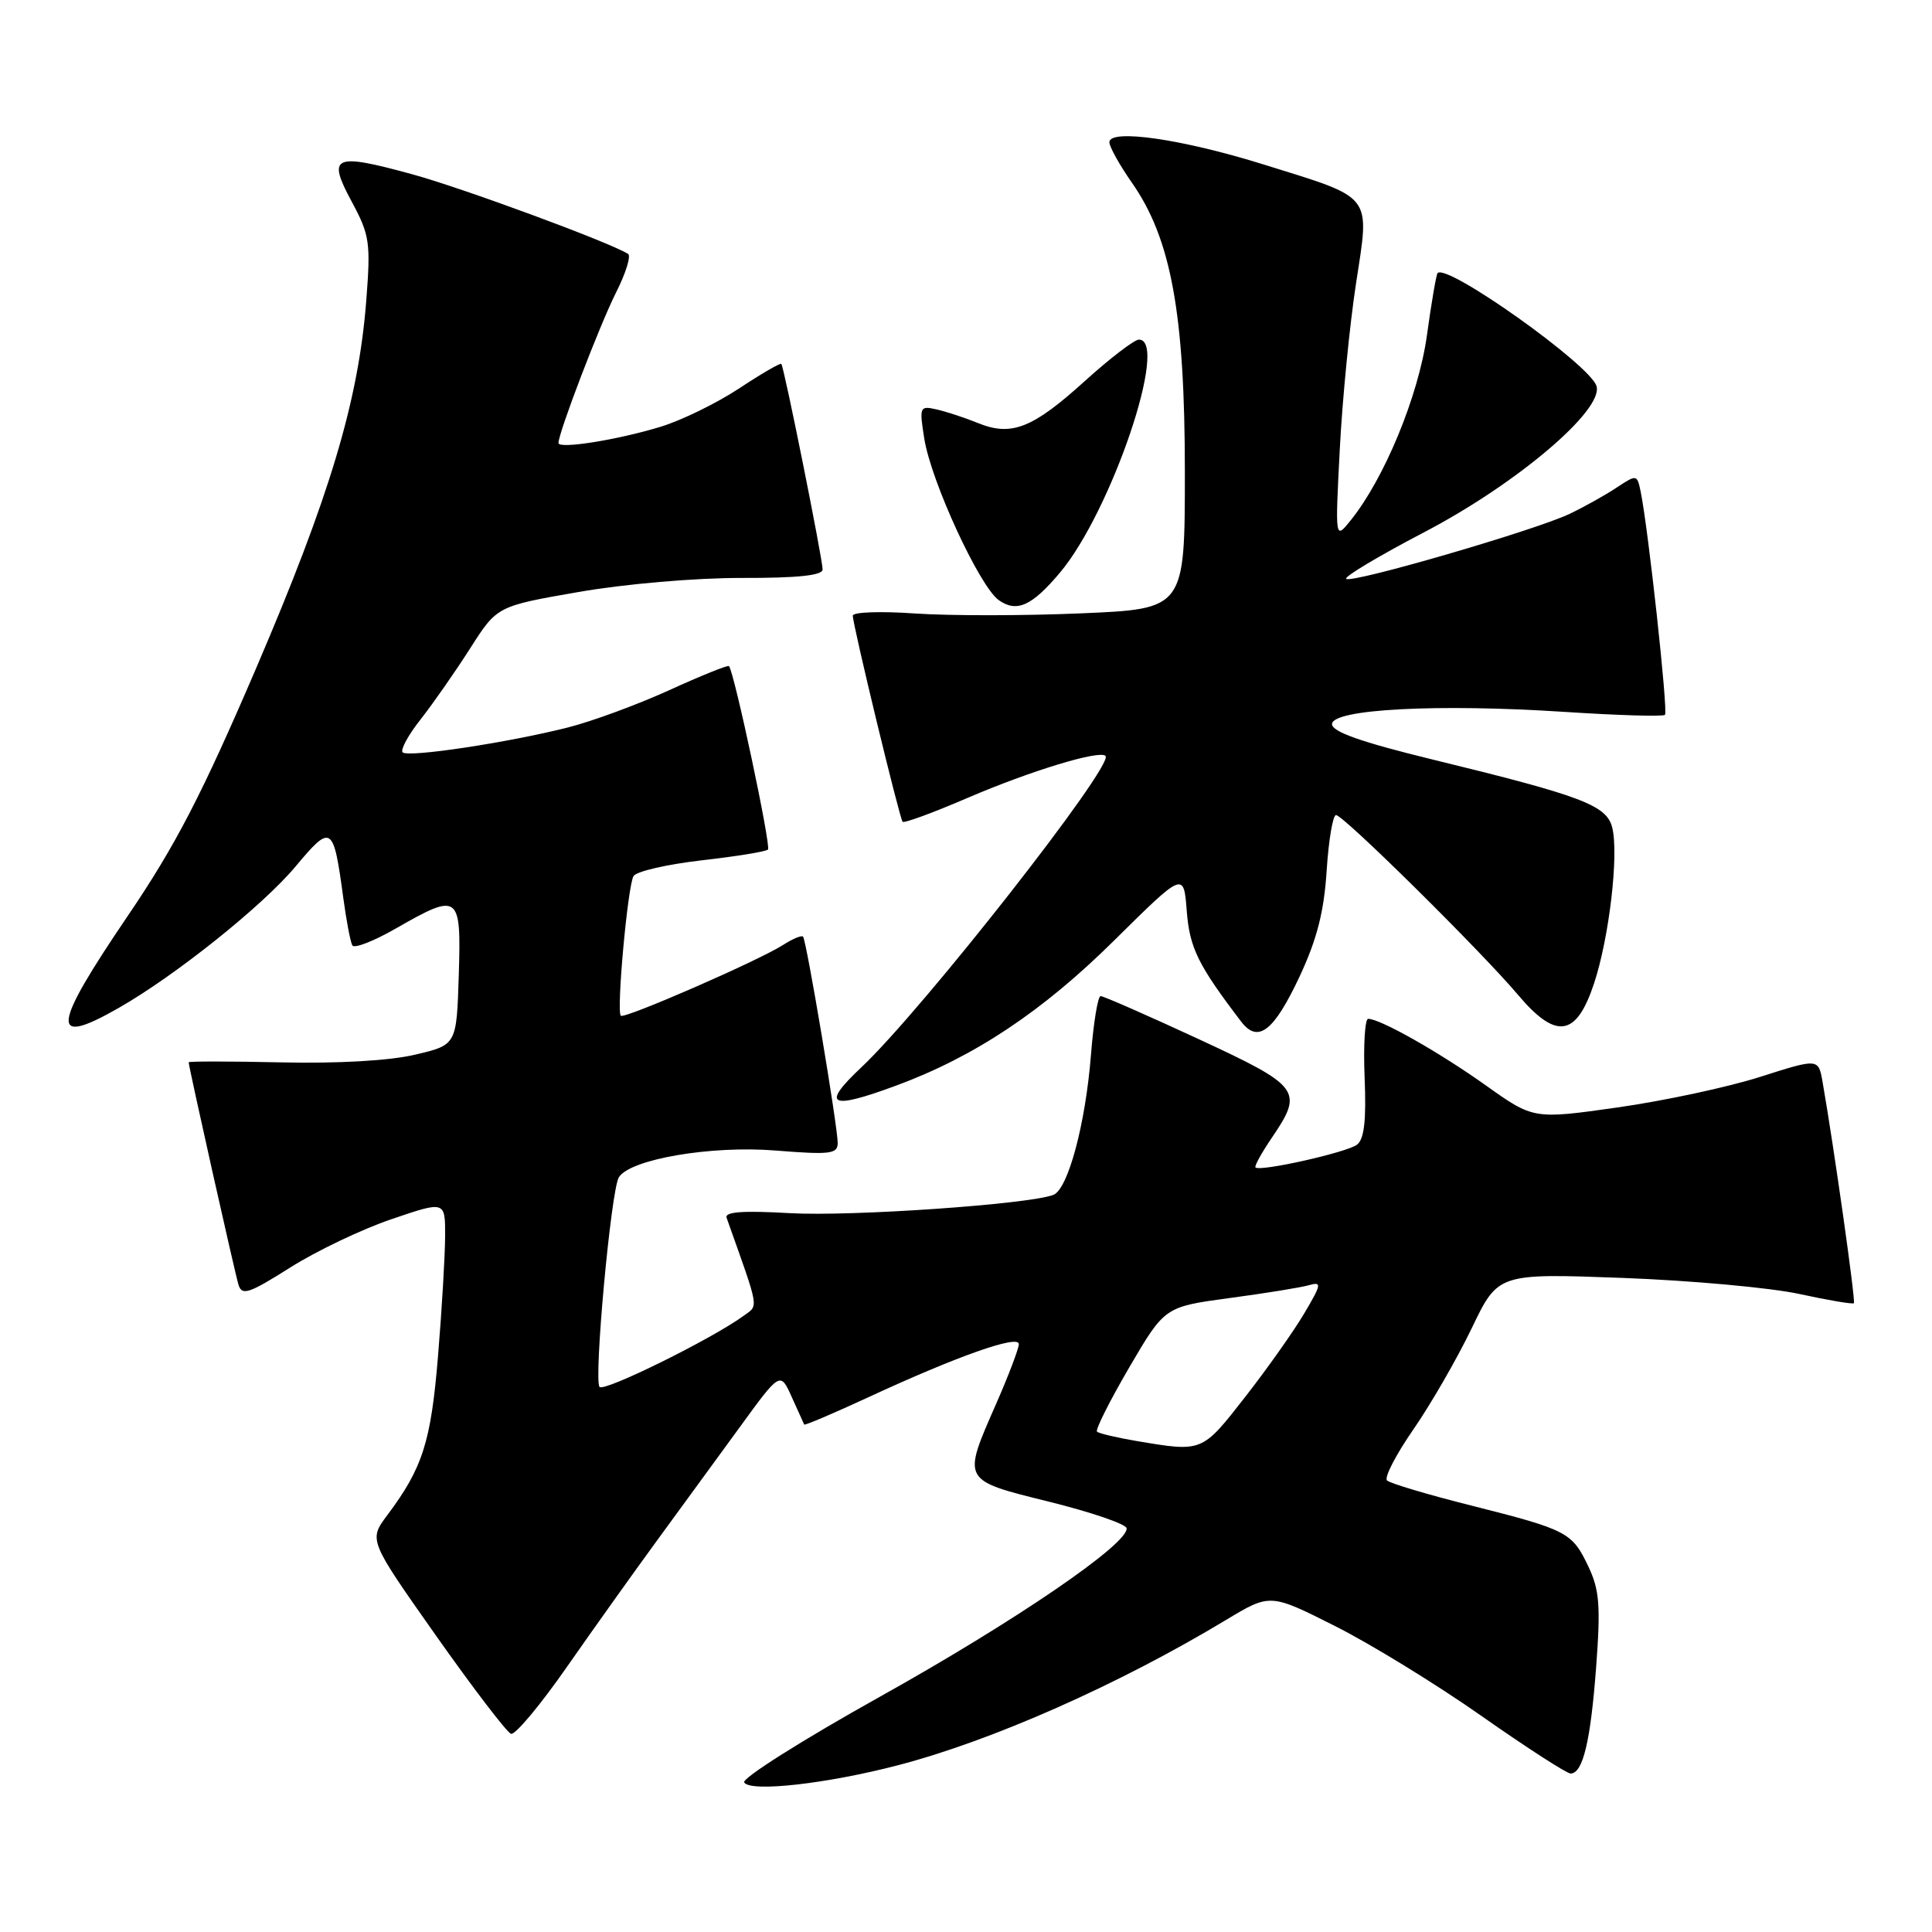 <?xml version="1.0" encoding="UTF-8" standalone="no"?>
<!DOCTYPE svg PUBLIC "-//W3C//DTD SVG 1.1//EN" "http://www.w3.org/Graphics/SVG/1.1/DTD/svg11.dtd" >
<svg xmlns="http://www.w3.org/2000/svg" xmlns:xlink="http://www.w3.org/1999/xlink" version="1.1" viewBox="0 0 256 256">
 <g >
 <path fill="currentColor"
d=" M 119.00 233.90 C 131.46 230.65 148.22 223.23 162.44 214.66 C 168.30 211.13 168.30 211.13 176.90 215.46 C 181.63 217.84 190.38 223.21 196.34 227.40 C 202.30 231.58 207.60 235.00 208.11 235.00 C 209.74 235.00 210.76 230.75 211.50 220.86 C 212.10 212.79 211.94 210.68 210.48 207.60 C 208.31 203.03 207.72 202.72 194.94 199.49 C 189.20 198.05 184.18 196.55 183.79 196.17 C 183.39 195.78 184.97 192.74 187.29 189.39 C 189.60 186.05 193.07 180.03 195.00 176.02 C 198.50 168.72 198.50 168.72 215.00 169.33 C 224.07 169.67 234.62 170.63 238.43 171.46 C 242.24 172.29 245.49 172.84 245.65 172.68 C 245.90 172.43 243.03 152.12 241.50 143.36 C 240.95 140.23 240.95 140.23 233.23 142.69 C 228.98 144.05 220.48 145.87 214.35 146.74 C 203.20 148.32 203.20 148.32 196.85 143.80 C 190.68 139.41 182.89 135.00 181.29 135.00 C 180.86 135.00 180.64 138.51 180.82 142.82 C 181.05 148.42 180.77 150.93 179.82 151.67 C 178.52 152.69 166.95 155.29 166.36 154.69 C 166.19 154.52 167.17 152.75 168.53 150.75 C 172.76 144.52 172.34 143.95 158.75 137.65 C 152.01 134.53 146.20 131.98 145.84 131.99 C 145.47 131.99 144.90 135.49 144.56 139.75 C 143.84 148.92 141.52 157.59 139.57 158.33 C 136.33 159.58 112.79 161.21 104.69 160.75 C 98.39 160.39 95.99 160.57 96.28 161.37 C 100.70 173.80 100.54 172.88 98.52 174.36 C 94.36 177.40 80.11 184.44 79.45 183.78 C 78.64 182.97 80.96 157.68 82.00 156.00 C 83.48 153.60 94.22 151.76 102.75 152.45 C 110.02 153.03 111.00 152.91 111.00 151.45 C 111.00 149.27 106.86 124.61 106.41 124.11 C 106.22 123.90 105.04 124.39 103.78 125.20 C 100.61 127.25 82.72 135.06 82.26 134.59 C 81.66 133.99 83.18 117.32 83.95 116.08 C 84.33 115.46 88.39 114.53 92.96 114.00 C 97.54 113.48 101.50 112.84 101.76 112.57 C 102.20 112.13 97.27 88.94 96.59 88.26 C 96.44 88.10 92.87 89.54 88.66 91.46 C 84.46 93.37 78.43 95.59 75.26 96.39 C 67.22 98.42 54.07 100.40 53.35 99.69 C 53.03 99.36 54.10 97.38 55.75 95.30 C 57.39 93.21 60.34 88.98 62.30 85.91 C 65.86 80.32 65.86 80.32 76.68 78.44 C 82.82 77.37 92.15 76.57 98.25 76.58 C 105.65 76.60 109.00 76.25 109.00 75.46 C 109.00 74.05 103.89 48.61 103.53 48.22 C 103.39 48.06 100.85 49.54 97.89 51.50 C 94.92 53.45 90.25 55.73 87.50 56.56 C 81.70 58.32 74.00 59.53 74.00 58.70 C 74.00 57.34 79.45 43.10 81.61 38.80 C 82.92 36.22 83.64 33.89 83.22 33.64 C 80.67 32.06 61.22 24.89 54.58 23.08 C 44.19 20.24 43.32 20.63 46.60 26.71 C 48.99 31.15 49.13 32.12 48.53 39.86 C 47.50 53.11 43.71 65.75 33.97 88.47 C 26.75 105.29 23.28 112.00 16.95 121.33 C 6.82 136.25 6.57 138.79 15.74 133.55 C 23.27 129.25 34.78 120.04 39.14 114.84 C 43.93 109.11 44.18 109.27 45.49 119.00 C 45.90 122.03 46.44 124.85 46.69 125.28 C 46.95 125.71 49.54 124.70 52.45 123.03 C 60.85 118.22 61.12 118.42 60.79 129.23 C 60.50 138.46 60.50 138.46 55.00 139.75 C 51.63 140.55 44.76 140.94 37.25 140.77 C 30.51 140.62 25.00 140.62 25.00 140.76 C 25.00 141.33 31.11 168.63 31.60 170.23 C 32.05 171.72 32.97 171.42 38.46 167.95 C 41.94 165.75 47.99 162.86 51.90 161.54 C 59.00 159.12 59.00 159.12 58.98 163.81 C 58.97 166.39 58.55 173.53 58.04 179.69 C 57.10 191.09 56.01 194.50 51.31 200.78 C 48.85 204.07 48.85 204.07 57.78 216.74 C 62.69 223.70 67.16 229.55 67.71 229.74 C 68.26 229.92 71.59 225.94 75.10 220.90 C 78.62 215.85 84.01 208.30 87.07 204.11 C 90.13 199.93 95.06 193.18 98.02 189.11 C 103.39 181.73 103.39 181.73 104.91 185.11 C 105.75 186.98 106.49 188.62 106.56 188.76 C 106.63 188.90 110.47 187.27 115.09 185.13 C 126.84 179.69 135.00 176.81 135.00 178.10 C 135.00 178.68 133.65 182.24 132.00 186.00 C 127.48 196.30 127.37 196.10 139.07 199.00 C 144.62 200.38 149.21 201.95 149.28 202.50 C 149.54 204.56 134.47 214.85 116.55 224.85 C 106.35 230.54 98.28 235.64 98.61 236.18 C 99.43 237.50 109.53 236.37 119.00 233.90 Z  M 118.71 143.86 C 129.12 140.02 138.14 134.02 147.67 124.58 C 156.85 115.50 156.85 115.50 157.25 120.70 C 157.63 125.61 158.75 127.88 164.47 135.38 C 166.70 138.29 168.79 136.66 172.21 129.38 C 174.51 124.45 175.44 120.81 175.79 115.36 C 176.05 111.31 176.61 108.00 177.03 108.00 C 178.01 108.00 196.29 126.07 201.15 131.83 C 206.19 137.80 208.87 137.40 211.21 130.34 C 213.23 124.26 214.52 113.22 213.63 109.66 C 212.89 106.70 209.65 105.47 189.82 100.64 C 180.36 98.33 176.50 96.97 176.50 95.95 C 176.50 93.96 190.52 93.23 207.33 94.33 C 214.39 94.79 220.37 94.97 220.62 94.72 C 221.05 94.29 218.41 70.10 217.40 65.16 C 216.92 62.85 216.88 62.85 214.21 64.61 C 212.72 65.60 209.93 67.16 208.00 68.08 C 203.49 70.25 179.03 77.36 178.37 76.70 C 178.09 76.42 182.73 73.65 188.68 70.54 C 200.97 64.12 212.55 54.30 211.54 51.14 C 210.65 48.31 191.77 34.89 190.49 36.18 C 190.32 36.35 189.67 40.08 189.07 44.47 C 187.95 52.48 183.42 63.46 178.93 69.00 C 176.91 71.50 176.91 71.50 177.53 59.50 C 177.87 52.90 178.84 43.03 179.68 37.56 C 181.51 25.60 182.10 26.37 167.52 21.82 C 156.65 18.42 147.00 17.03 147.00 18.85 C 147.00 19.45 148.35 21.87 149.99 24.22 C 155.18 31.64 157.00 41.56 157.00 62.51 C 157.00 80.69 157.00 80.69 143.25 81.27 C 135.69 81.60 125.79 81.60 121.25 81.29 C 116.71 80.97 113.00 81.10 113.00 81.58 C 113.00 82.82 119.19 108.42 119.60 108.89 C 119.79 109.11 123.67 107.68 128.22 105.72 C 136.56 102.14 145.69 99.36 146.49 100.16 C 147.68 101.35 122.22 133.83 114.12 141.44 C 108.75 146.49 109.92 147.11 118.71 143.86 Z  M 140.44 75.89 C 147.25 67.80 154.97 45.00 150.91 45.00 C 150.31 45.00 147.06 47.49 143.70 50.53 C 136.81 56.77 134.01 57.86 129.57 56.05 C 127.88 55.36 125.44 54.56 124.14 54.26 C 121.86 53.74 121.80 53.88 122.47 58.11 C 123.36 63.77 129.81 77.75 132.35 79.53 C 134.73 81.20 136.72 80.30 140.44 75.89 Z  M 150.65 190.95 C 147.99 190.50 145.61 189.94 145.36 189.70 C 145.12 189.45 147.04 185.63 149.62 181.21 C 154.33 173.16 154.33 173.16 162.91 172.00 C 167.64 171.37 172.37 170.60 173.42 170.30 C 175.18 169.80 175.12 170.14 172.81 174.05 C 171.41 176.41 167.87 181.42 164.94 185.17 C 159.25 192.45 159.34 192.41 150.65 190.95 Z "/>
</g>
</svg>